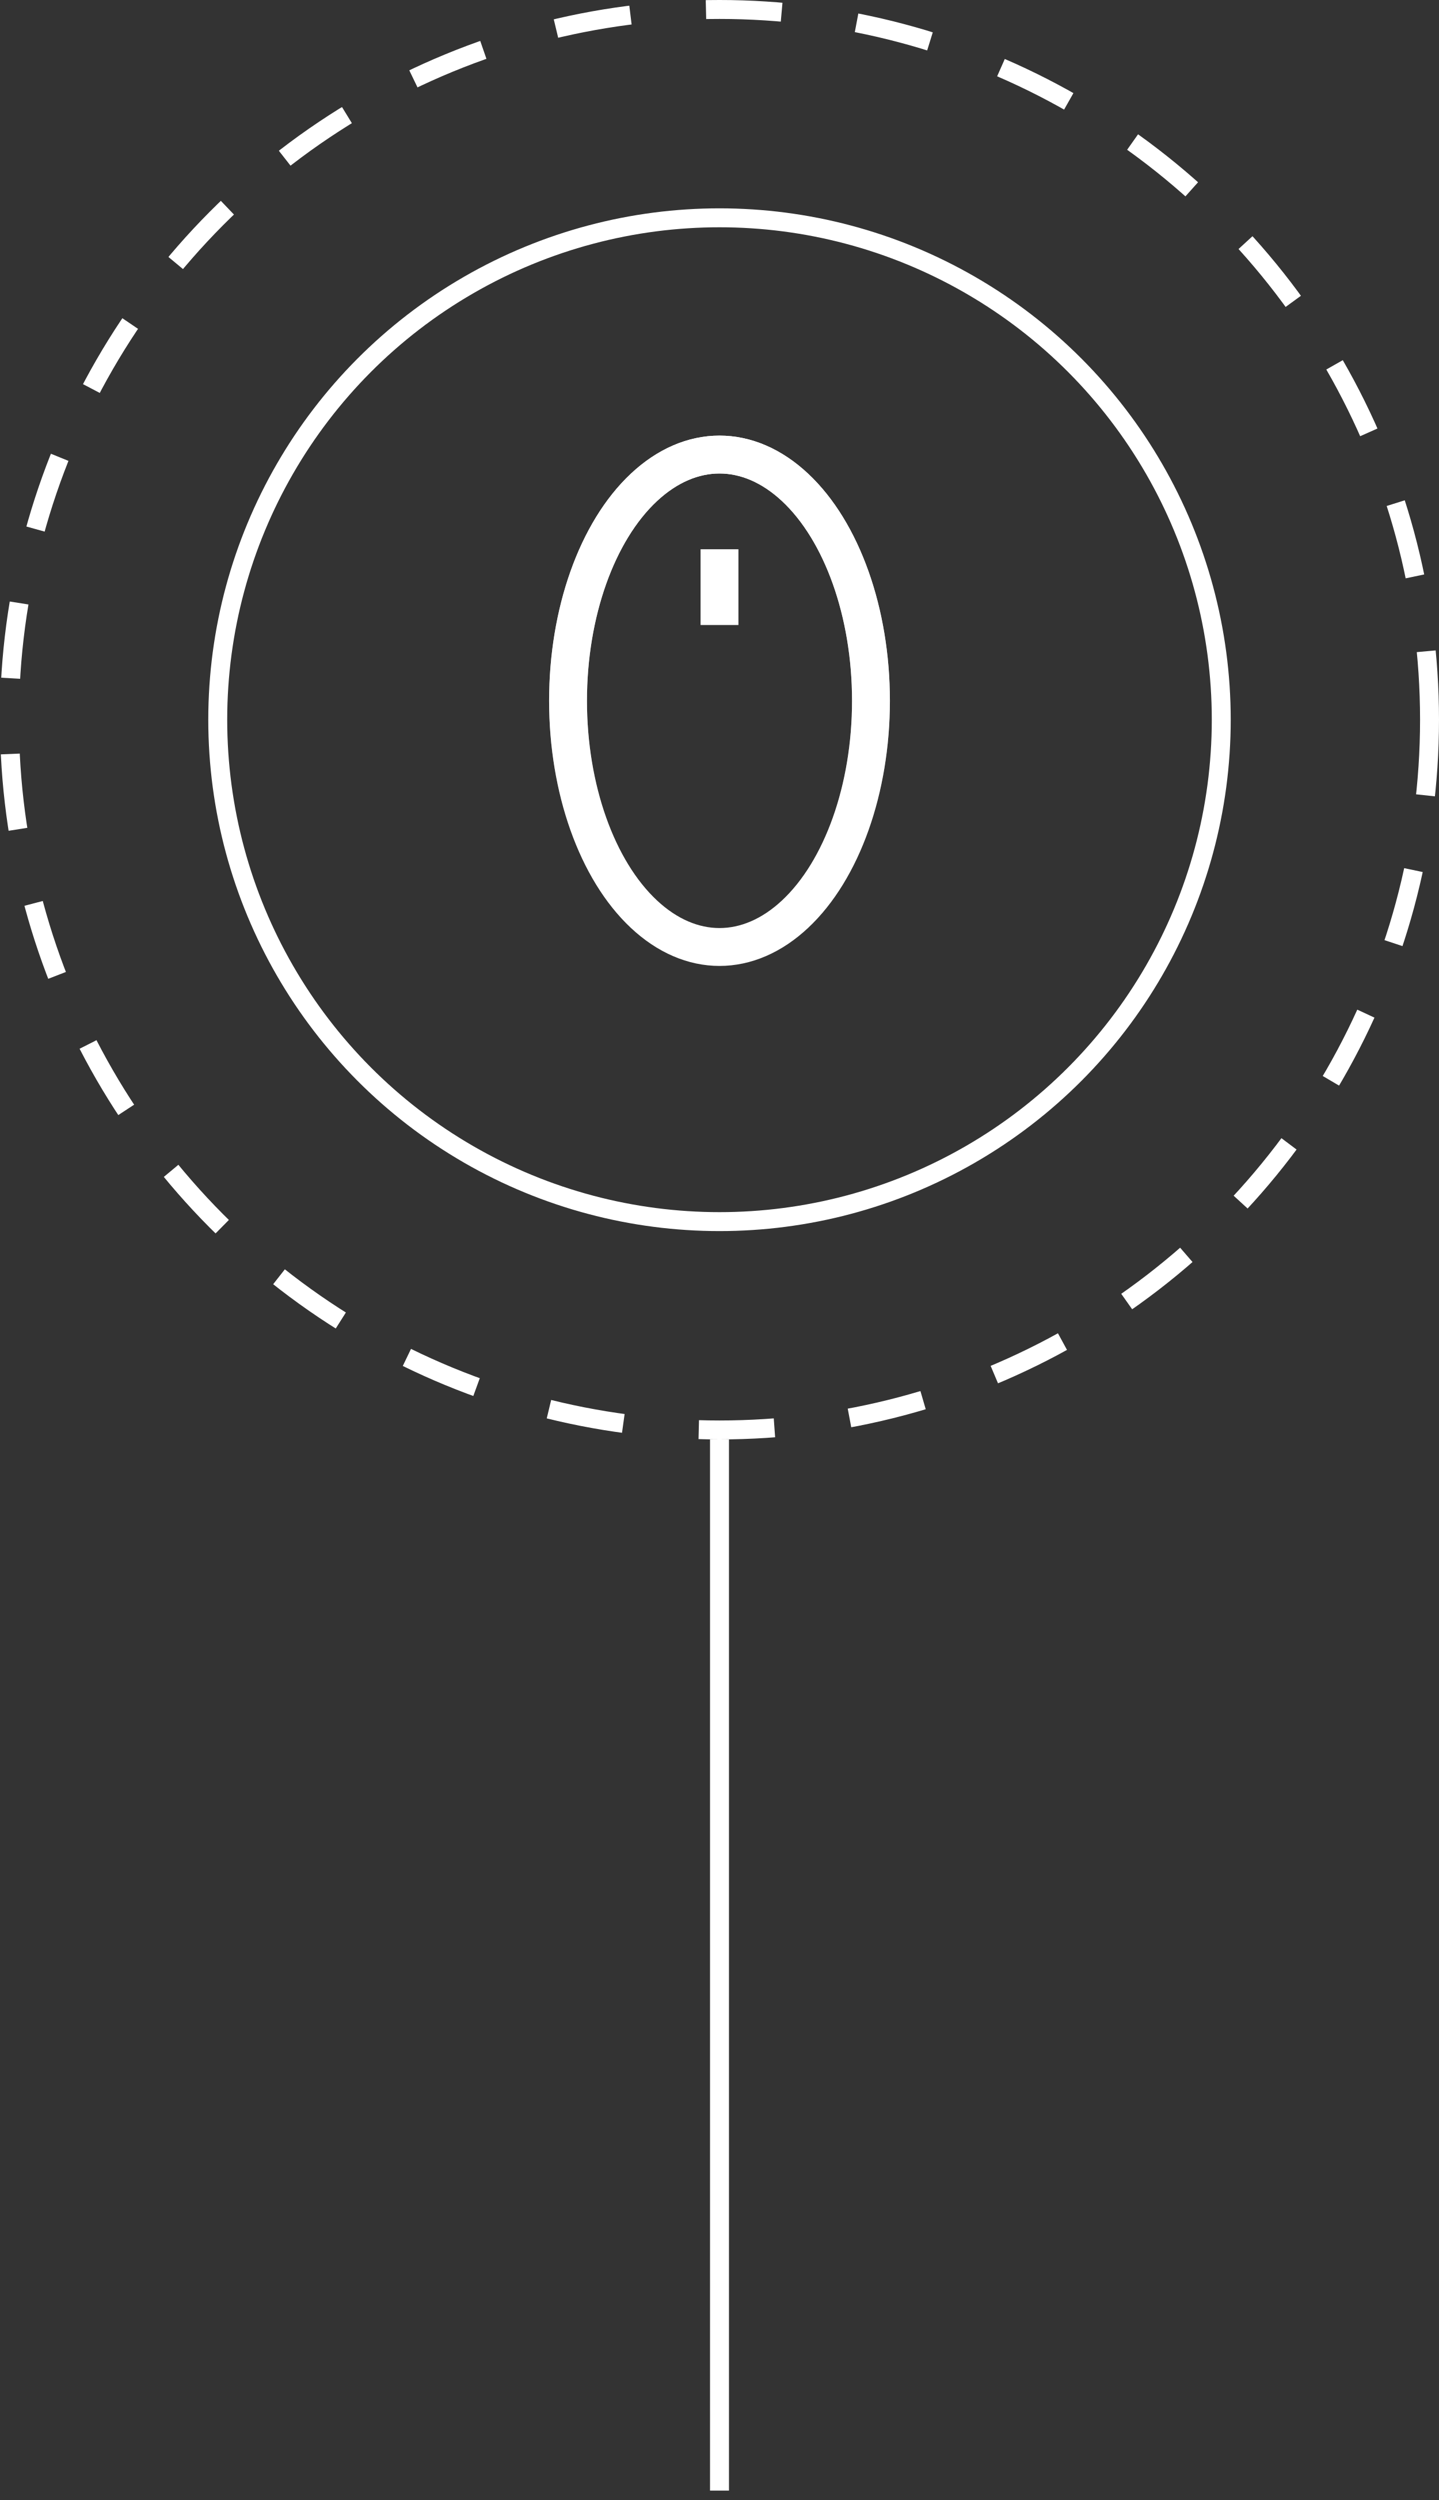 <svg width="76" height="132" viewBox="0 0 76 132" fill="none" xmlns="http://www.w3.org/2000/svg">
<rect x="0" y="0" width="76" height="132" fill="#333333" stroke="none"/>
<path d="M38 76V131.5" stroke="white"/>
<path d="M38 29L38 33" stroke="white" stroke-width="2"/>
<circle fill="none" cx="38" cy="38" r="26.5" stroke="white"/>
<ellipse fill="none" cx="38" cy="37" rx="8" ry="13" stroke="white" stroke-width="2"/>
<ellipse fill="none" cx="38" cy="37" rx="8" ry="13" stroke="url(#paint0_linear)" stroke-width="2"/>
<circle fill="none" cx="38" cy="38" r="37.5" stroke="white" stroke-dasharray="4 4"/>
<defs>
<linearGradient id="paint0_linear" x1="38" y1="24" x2="38" y2="50" gradientUnits="userSpaceOnUse">
<stop stop-color="white"/>
<stop offset="1" stop-color="white" stop-opacity="0"/>
</linearGradient>
</defs>
</svg>
